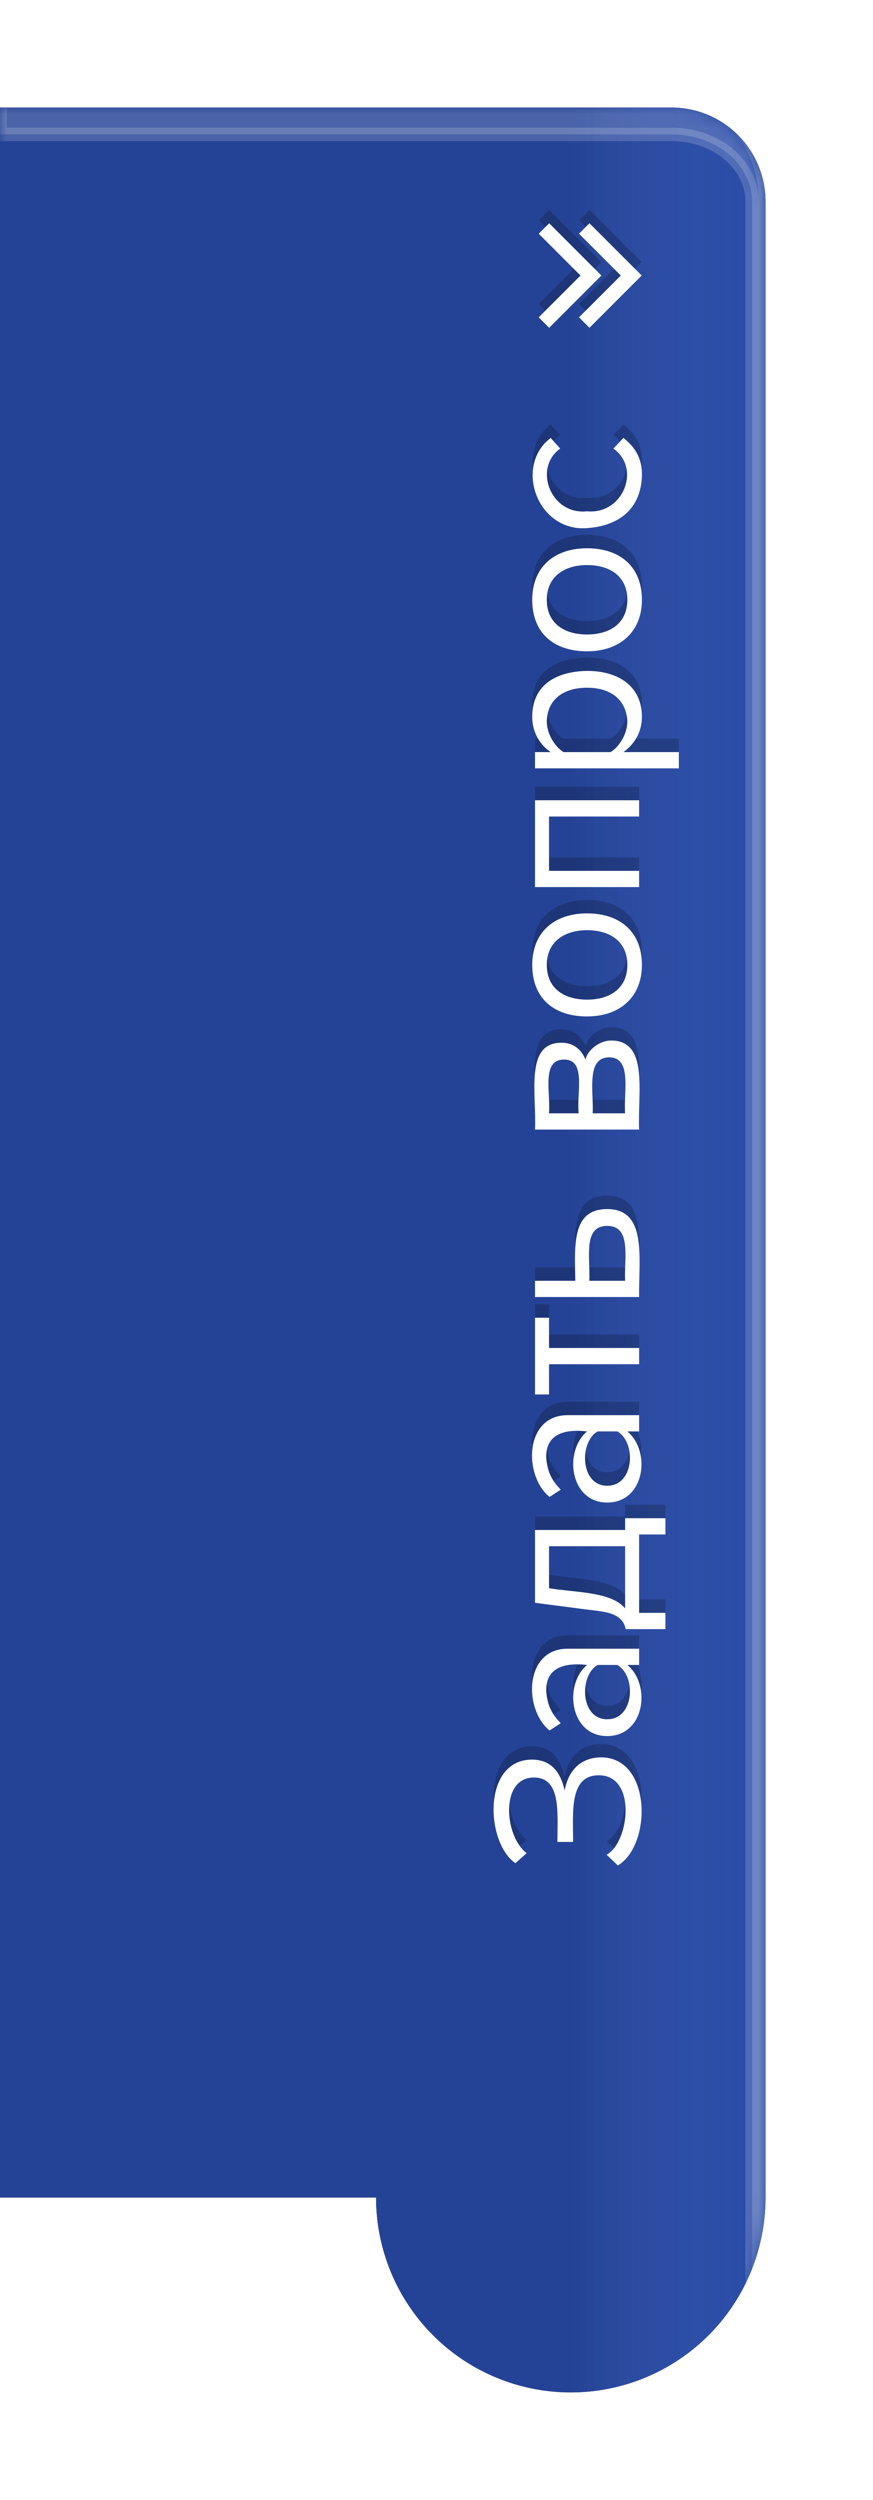 <svg height="186px" version="1.1" width="65px" xmlns="http://www.w3.org/2000/svg" xmlns:xlink="http://www.w3.org/1999/xlink" style="overflow: hidden; position: absolute; left: 0px; top: 0px;"><defs style="-webkit-tap-highlight-color: rgba(0, 0, 0, 0);"><filter id="Sjoflgkydw" filterUnits="userSpaceOnUse"><feGaussianBlur stdDeviation="2.5"></feGaussianBlur><feColorMatrix values="0 0 0 0 0 0 0 0 0 0 0 0 0 0 0 0 0 0 0.5 0"></feColorMatrix></filter><linearGradient x1="0" y1="0" x2="1" y2="0" id="linearGradientSjoflgkyd13"><stop offset="0%" stop-color="#000000" stop-opacity="0.1"></stop><stop offset="75%" stop-color="#000000" stop-opacity="0.1"></stop><stop offset="100%" stop-color="#ffffff" stop-opacity="0"></stop></linearGradient><filter id="Sjoflgkyd19" filterUnits="userSpaceOnUse"><feGaussianBlur stdDeviation="1.5"></feGaussianBlur></filter><mask id="maskSjoflgkyd1d"><g fill="#ffffff" style="" class="rhlp-shape"><path d="M 0 8 L 50 8 A 7 7 0 0 1 57 15 L 57 163.5 A 14.5 14.5 0 0 1 28 163.5 L 0 163.5 Z" id="pathSjoflgkydy"></path></g></mask><path d="M53.75,143.211C53.792,147.044,47.208,147.044,45.708,144.503C45.708,144.503,46.5,143.669,46.5,143.669C47.458,145.378,52.417,145.919,52.417,143.086C52.417,140.878,49.708,141.169,47.458,141.169C47.458,141.169,47.458,140.003,47.458,140.003C49.625,140.003,52.25,140.294,52.25,138.253C52.25,135.711,47.875,136.044,46.625,137.711C46.625,137.711,45.875,136.878,45.875,136.878C47.375,134.669,53.542,134.378,53.583,138.086C53.583,139.628,52.542,140.253,51.292,140.544C52.667,140.794,53.708,141.628,53.75,143.211C53.75,143.211,53.75,143.211,53.75,143.211M55.75,139.419C57.333,137.461,61.833,137.544,61.833,140.753C61.833,140.753,61.833,146.086,61.833,146.086C61.833,146.086,60.625,146.086,60.625,146.086C60.625,146.086,60.625,145.211,60.625,145.211C59.125,147.003,55.333,146.503,55.333,143.711C55.333,140.919,59.167,140.461,60.625,142.211C60.833,140.378,60.333,139.128,58.667,139.169C57.583,139.253,56.917,139.628,56.292,140.253C56.292,140.253,55.75,139.419,55.75,139.419M56.583,143.711C56.583,145.753,59.833,145.878,60.625,144.461C60.625,144.461,60.625,143.003,60.625,143.003C59.875,141.628,56.583,141.669,56.583,143.711C56.583,143.711,56.583,143.711,56.583,143.711M63.292,148.044C63.292,148.044,63.292,145.086,63.292,145.086C64.542,144.836,64.583,143.503,64.75,142.169C64.75,142.169,65.25,138.336,65.25,138.336C65.25,138.336,70.667,138.336,70.667,138.336C70.667,138.336,70.667,145.044,70.667,145.044C70.667,145.044,71.542,145.044,71.542,145.044C71.542,145.044,71.542,148.044,71.542,148.044C71.542,148.044,70.333,148.044,70.333,148.044C70.333,148.044,70.333,146.086,70.333,146.086C70.333,146.086,64.5,146.086,64.5,146.086C64.5,146.086,64.5,148.044,64.5,148.044C64.5,148.044,63.292,148.044,63.292,148.044C63.292,148.044,63.292,148.044,63.292,148.044M66.333,139.378C66,141.419,66.083,144.003,64.833,145.044C64.833,145.044,69.458,145.044,69.458,145.044C69.458,145.044,69.458,139.378,69.458,139.378C69.458,139.378,66.333,139.378,66.333,139.378C66.333,139.378,66.333,139.378,66.333,139.378M73.125,139.419C74.708,137.461,79.208,137.544,79.208,140.753C79.208,140.753,79.208,146.086,79.208,146.086C79.208,146.086,78,146.086,78,146.086C78,146.086,78,145.211,78,145.211C76.5,147.003,72.708,146.503,72.708,143.711C72.708,140.919,76.542,140.461,78,142.211C78.208,140.378,77.708,139.128,76.042,139.169C74.958,139.253,74.292,139.628,73.667,140.253C73.667,140.253,73.125,139.419,73.125,139.419M73.958,143.711C73.958,145.753,77.208,145.878,78,144.461C78,144.461,78,143.003,78,143.003C77.25,141.628,73.958,141.669,73.958,143.711C73.958,143.711,73.958,143.711,73.958,143.711M84.208,146.086C84.208,146.086,83,146.086,83,146.086C83,146.086,83,139.378,83,139.378C83,139.378,80.75,139.378,80.75,139.378C80.75,139.378,80.75,138.336,80.75,138.336C80.75,138.336,86.458,138.336,86.458,138.336C86.458,138.336,86.458,139.378,86.458,139.378C86.458,139.378,84.208,139.378,84.208,139.378C84.208,139.378,84.208,146.086,84.208,146.086C84.208,146.086,84.208,146.086,84.208,146.086M94.542,143.711C94.542,146.711,90.875,146.044,88,146.086C88,146.086,88,138.336,88,138.336C88,138.336,89.208,138.336,89.208,138.336C89.208,138.336,89.208,141.336,89.208,141.336C91.833,141.294,94.542,141.044,94.542,143.711C94.542,143.711,94.542,143.711,94.542,143.711M93.292,143.711C93.292,141.878,90.917,142.461,89.208,142.378C89.208,142.378,89.208,145.044,89.208,145.044C90.917,144.961,93.292,145.544,93.292,143.711C93.292,143.711,93.292,143.711,93.292,143.711M107.083,144.003C107.083,146.836,103.167,145.961,100.458,146.086C100.458,146.086,100.458,138.336,100.458,138.336C103.125,138.461,106.958,137.544,106.917,140.336C106.917,141.253,106.333,141.836,105.667,142.086C106.375,142.253,107.083,143.128,107.083,144.003C107.083,144.003,107.083,144.003,107.083,144.003M105.833,143.836C105.792,142.128,103.333,142.711,101.667,142.628C101.667,142.628,101.667,145.044,101.667,145.044C103.333,144.919,105.833,145.586,105.833,143.836C105.833,143.836,105.833,143.836,105.833,143.836M105.667,140.503C105.667,138.794,103.25,139.503,101.667,139.378C101.667,139.378,101.667,141.586,101.667,141.586C103.208,141.419,105.667,142.169,105.667,140.503C105.667,140.503,105.667,140.503,105.667,140.503M116.542,142.211C116.542,144.669,115.167,146.294,112.708,146.294C110.292,146.294,108.875,144.628,108.875,142.211C108.875,139.711,110.25,138.128,112.708,138.128C115.125,138.128,116.542,139.753,116.542,142.211C116.542,142.211,116.542,142.211,116.542,142.211M110.125,142.211C110.125,143.961,111,145.211,112.708,145.211C114.417,145.211,115.292,143.961,115.292,142.211C115.292,140.503,114.417,139.211,112.708,139.211C110.958,139.211,110.125,140.503,110.125,142.211C110.125,142.211,110.125,142.211,110.125,142.211M124.958,146.086C124.958,146.086,123.75,146.086,123.75,146.086C123.75,146.086,123.75,139.378,123.75,139.378C123.75,139.378,119.708,139.378,119.708,139.378C119.708,139.378,119.708,146.086,119.708,146.086C119.708,146.086,118.5,146.086,118.5,146.086C118.5,146.086,118.5,138.336,118.5,138.336C118.5,138.336,124.958,138.336,124.958,138.336C124.958,138.336,124.958,146.086,124.958,146.086C124.958,146.086,124.958,146.086,124.958,146.086M134.583,142.211C134.583,144.586,133.417,146.294,131.167,146.294C129.958,146.294,129.083,145.669,128.542,144.919C128.542,144.919,128.542,149.044,128.542,149.044C128.542,149.044,127.333,149.044,127.333,149.044C127.333,149.044,127.333,138.336,127.333,138.336C127.333,138.336,128.542,138.336,128.542,138.336C128.542,138.336,128.542,139.503,128.542,139.503C129.042,138.753,129.958,138.128,131.167,138.128C133.458,138.128,134.542,139.794,134.583,142.211C134.583,142.211,134.583,142.211,134.583,142.211M128.542,143.961C128.917,144.586,129.875,145.211,130.833,145.211C132.458,145.128,133.333,143.961,133.333,142.211C133.333,140.503,132.5,139.253,130.833,139.211C129.875,139.211,128.917,139.836,128.542,140.461C128.542,140.461,128.542,143.961,128.542,143.961C128.542,143.961,128.542,143.961,128.542,143.961M143.708,142.211C143.708,144.669,142.333,146.294,139.875,146.294C137.458,146.294,136.042,144.628,136.042,142.211C136.042,139.711,137.417,138.128,139.875,138.128C142.292,138.128,143.708,139.753,143.708,142.211C143.708,142.211,143.708,142.211,143.708,142.211M137.292,142.211C137.292,143.961,138.167,145.211,139.875,145.211C141.583,145.211,142.458,143.961,142.458,142.211C142.458,140.503,141.583,139.211,139.875,139.211C138.125,139.211,137.292,140.503,137.292,142.211C137.292,142.211,137.292,142.211,137.292,142.211M151.917,144.919C151.292,145.711,150.458,146.336,149.083,146.294C146.667,146.211,145.375,144.628,145.208,142.211C144.917,138.503,149.833,136.753,151.917,139.503C151.917,139.503,151.125,140.211,151.125,140.211C149.667,138.169,146.167,139.503,146.458,142.211C146.208,144.919,149.667,146.253,151.125,144.169C151.125,144.169,151.917,144.919,151.917,144.919" transform="matrix(0,-1,1,0,-98.5,183.5)" id="pathSjoflgkyd1f"></path></defs><use xlink:href="#pathSjoflgkydy" filter="url('#Sjoflgkydw')" stroke="none" style="fill-opacity: 0.75;"></use><use xlink:href="#pathSjoflgkydy" fill="#274db3" stroke="none" style="fill-opacity: 0.9;"></use><use xlink:href="#pathSjoflgkydy" fill="url('#linearGradientSjoflgkyd13')" stroke="none" style=""></use><path d="M 0 7 L 50 7 A 7 8 0 0 1 57 15 L 57 178 L 56 178 L 56 15 A 6 5 0 0 0 50 10 L 0 10 Z" stroke="rgba(255,255,255,0.175)" fill="rgba(255,255,255,0.175)" filter="url('#Sjoflgkyd19')" mask="url('#maskSjoflgkyd1d')" style="stroke-width: 1;" class="rhlp-shape"></path><use xlink:href="#pathSjoflgkyd1f" fill="rgba(0,0,0,0.2)" style="stroke-width: 0;"></use><use xlink:href="#pathSjoflgkyd1f" fill="#ffffff" transform="matrix(1,0,0,1,0,1)" style="stroke-width: 0;"></use><g stroke="#000000" fill="none" style="stroke-width: 1.1; fill-rule: evenodd; stroke-opacity: 0.2;" class="rhlp-shape"><polyline points="40.5,16,44,19.5,40.5,23"></polyline><polyline points="43.5,16,47,19.5,43.5,23"></polyline></g><g stroke="#ffffff" fill="none" style="stroke-width: 1.1; fill-rule: evenodd; stroke-opacity: 1;" class="rhlp-shape"><polyline points="40.5,17,44,20.5,40.5,24"></polyline><polyline points="43.5,17,47,20.5,43.5,24"></polyline></g></svg>